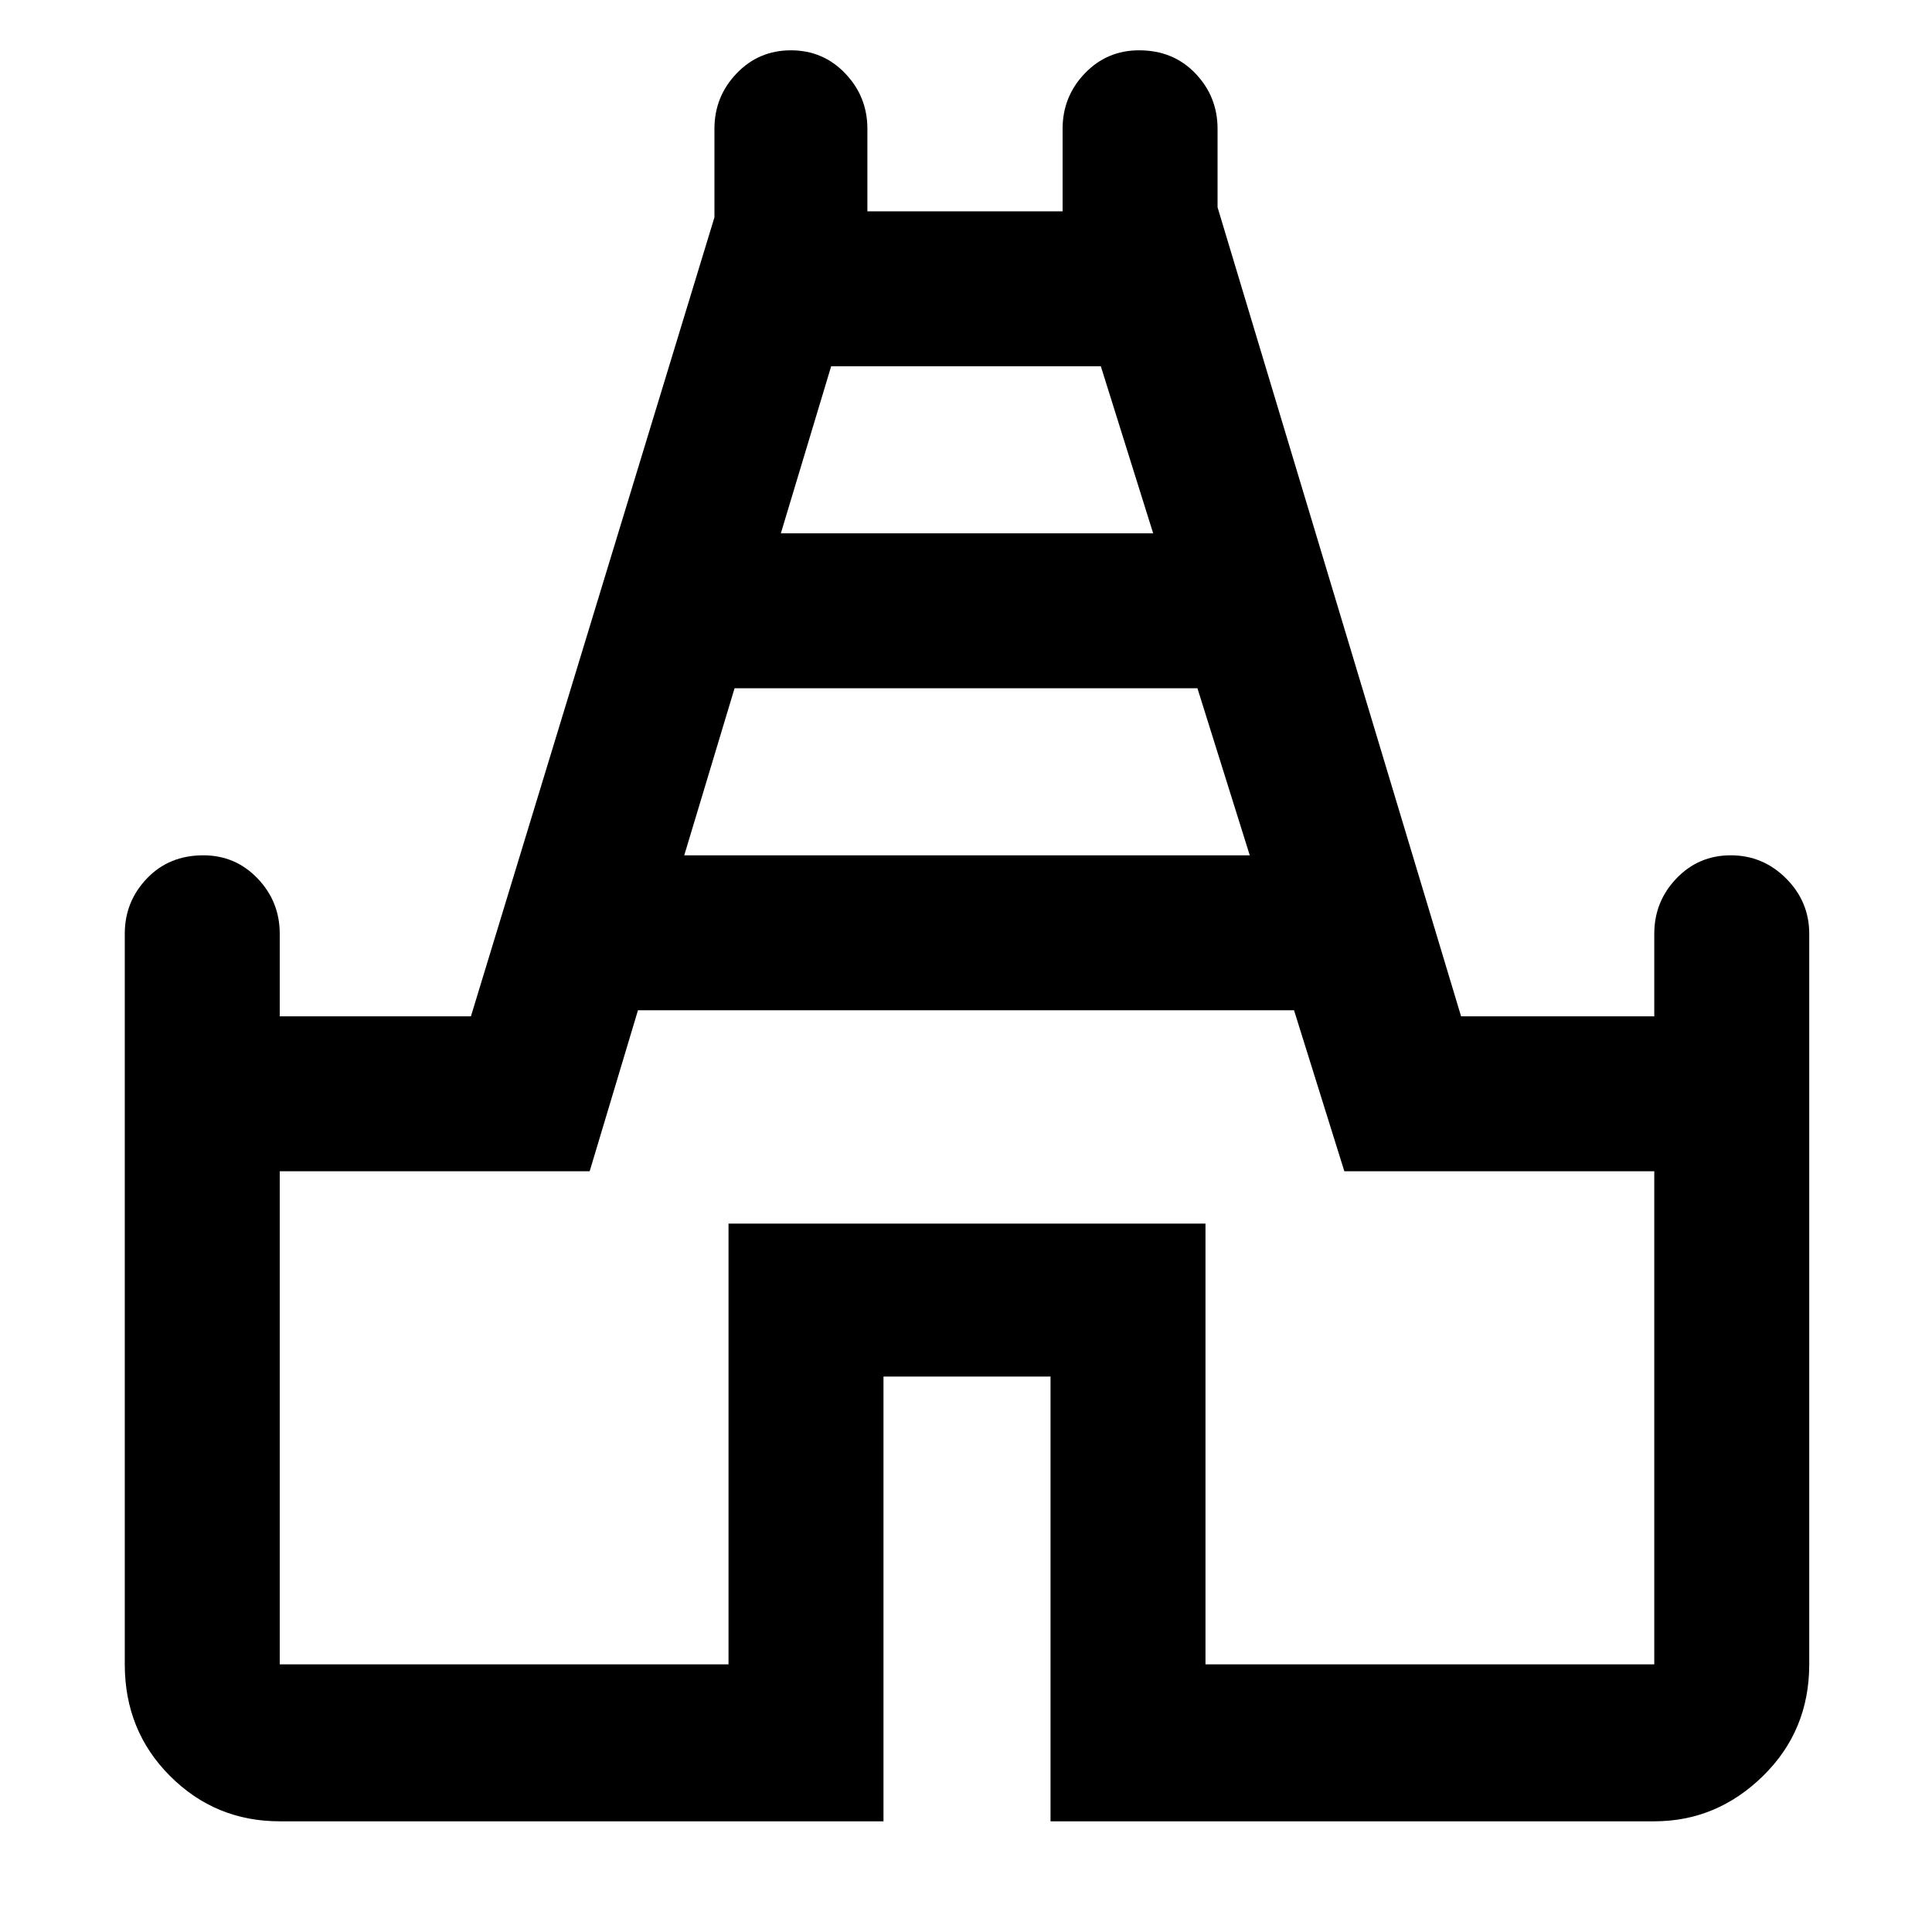 <svg xmlns="http://www.w3.org/2000/svg" height="48" width="48"><path d="M6.95 45.25Q5.35 45.25 4.225 44.125Q3.1 43 3.1 41.35V23.2Q3.1 22.4 3.65 21.825Q4.2 21.25 5.05 21.25Q5.85 21.25 6.4 21.825Q6.95 22.4 6.95 23.2V25.25H11.7L17.75 5.4V3.2Q17.75 2.4 18.3 1.825Q18.85 1.25 19.65 1.25Q20.45 1.25 21 1.825Q21.55 2.4 21.55 3.2V5.25H26.4V3.2Q26.4 2.4 26.95 1.825Q27.5 1.25 28.3 1.25Q29.15 1.25 29.7 1.825Q30.25 2.4 30.25 3.2V5.15L36.3 25.25H41.1V23.2Q41.1 22.4 41.65 21.825Q42.2 21.25 43 21.25Q43.8 21.25 44.375 21.825Q44.95 22.4 44.95 23.2V41.35Q44.95 43 43.8 44.125Q42.65 45.25 41.1 45.25H26.1V34.2H21.95V45.25ZM17 21.25H31.05L29.75 17.1H18.25ZM19.4 13.25H28.65L27.35 9.1H20.65ZM6.95 41.35H18.1V30.4H29.95V41.35H41.1V29.1H33.4L32.15 25.1H15.85L14.65 29.1H6.95ZM24 25.15Z"/></svg>
